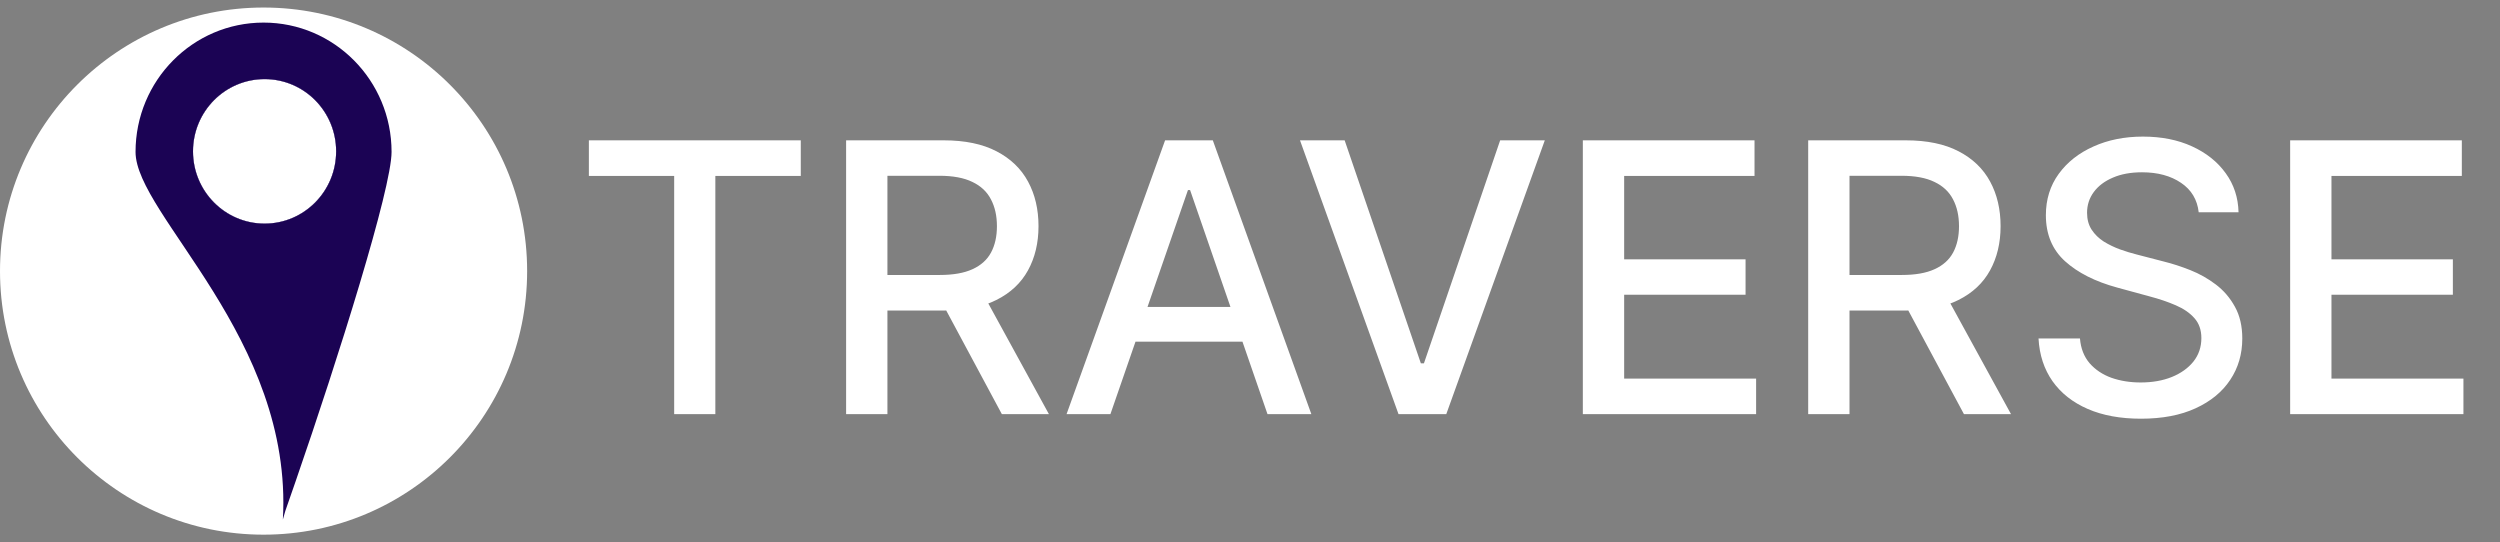 <svg width="166" height="36" viewBox="0 0 166 36" fill="none" xmlns="http://www.w3.org/2000/svg">
<rect x="0" y="0" width="166" height="36" fill="#808080" stroke="none"/>
<path d="M39.101 11.68V9.318H53.172V11.68H47.499V27.5H44.765V11.68H39.101ZM56.182 27.5V9.318H62.663C64.071 9.318 65.24 9.561 66.169 10.046C67.104 10.531 67.803 11.203 68.264 12.061C68.726 12.914 68.957 13.899 68.957 15.018C68.957 16.13 68.723 17.11 68.256 17.956C67.794 18.797 67.096 19.451 66.16 19.918C65.231 20.386 64.062 20.62 62.654 20.62H57.744V18.258H62.405C63.293 18.258 64.015 18.131 64.571 17.876C65.133 17.622 65.545 17.252 65.805 16.767C66.066 16.281 66.196 15.698 66.196 15.018C66.196 14.331 66.063 13.736 65.796 13.233C65.536 12.73 65.125 12.345 64.562 12.079C64.006 11.807 63.275 11.671 62.37 11.671H58.925V27.5H56.182ZM65.157 19.297L69.649 27.5H66.524L62.121 19.297H65.157ZM73.731 27.5H70.819L77.362 9.318H80.531L87.074 27.5H84.162L79.022 12.621H78.88L73.731 27.5ZM74.219 20.38H83.665V22.688H74.219V20.38ZM89.285 9.318L94.345 24.126H94.549L99.61 9.318H102.575L96.032 27.5H92.862L86.32 9.318H89.285ZM105.1 27.5V9.318H116.5V11.68H107.844V17.22H115.905V19.572H107.844V25.139H116.606V27.5H105.1ZM120.064 27.5V9.318H126.545C127.953 9.318 129.122 9.561 130.051 10.046C130.987 10.531 131.685 11.203 132.147 12.061C132.608 12.914 132.839 13.899 132.839 15.018C132.839 16.13 132.605 17.11 132.138 17.956C131.676 18.797 130.978 19.451 130.043 19.918C129.113 20.386 127.944 20.62 126.536 20.62H121.626V18.258H126.287C127.175 18.258 127.897 18.131 128.453 17.876C129.016 17.622 129.427 17.252 129.688 16.767C129.948 16.281 130.078 15.698 130.078 15.018C130.078 14.331 129.945 13.736 129.679 13.233C129.418 12.73 129.007 12.345 128.445 12.079C127.888 11.807 127.157 11.671 126.252 11.671H122.807V27.5H120.064ZM129.039 19.297L133.532 27.5H130.407L126.003 19.297H129.039ZM145.994 14.095C145.899 13.254 145.508 12.603 144.822 12.141C144.135 11.674 143.271 11.44 142.23 11.44C141.484 11.44 140.839 11.558 140.294 11.795C139.75 12.026 139.326 12.345 139.025 12.754C138.729 13.156 138.581 13.615 138.581 14.13C138.581 14.562 138.681 14.935 138.883 15.249C139.09 15.562 139.359 15.826 139.69 16.039C140.028 16.246 140.389 16.421 140.774 16.562C141.158 16.699 141.528 16.811 141.883 16.9L143.659 17.361C144.239 17.504 144.834 17.696 145.443 17.939C146.053 18.181 146.618 18.501 147.139 18.897C147.66 19.294 148.08 19.785 148.4 20.371C148.725 20.957 148.888 21.658 148.888 22.475C148.888 23.505 148.622 24.419 148.089 25.218C147.562 26.017 146.796 26.648 145.79 27.109C144.789 27.571 143.579 27.802 142.159 27.802C140.797 27.802 139.619 27.586 138.625 27.154C137.631 26.722 136.853 26.109 136.29 25.316C135.728 24.517 135.417 23.57 135.358 22.475H138.11C138.163 23.132 138.377 23.68 138.749 24.117C139.128 24.55 139.611 24.872 140.197 25.085C140.788 25.292 141.436 25.396 142.141 25.396C142.916 25.396 143.606 25.275 144.209 25.032C144.819 24.783 145.298 24.44 145.648 24.002C145.997 23.558 146.171 23.04 146.171 22.448C146.171 21.91 146.017 21.469 145.71 21.126C145.408 20.782 144.996 20.498 144.476 20.273C143.961 20.049 143.378 19.85 142.727 19.679L140.578 19.093C139.122 18.696 137.968 18.113 137.116 17.344C136.27 16.574 135.846 15.556 135.846 14.29C135.846 13.242 136.13 12.328 136.699 11.546C137.267 10.765 138.036 10.159 139.007 9.727C139.978 9.289 141.072 9.07 142.292 9.07C143.523 9.07 144.609 9.286 145.55 9.718C146.497 10.15 147.243 10.745 147.787 11.502C148.332 12.254 148.616 13.118 148.639 14.095H145.994ZM152.066 27.5V9.318H163.465V11.68H154.809V17.22H162.87V19.572H154.809V25.139H163.572V27.5H152.066Z" fill="white"/>
<g clip-path="url(#clip0_1199_7463)">
<path d="M22.224 18.907C22.173 18.92 22.12 18.935 22.067 18.948C22.12 18.958 22.176 18.966 22.229 18.973L22.224 18.907Z" fill="black"/>
<path d="M17.501 35.502C27.167 35.502 35.002 27.667 35.002 18.001C35.002 8.336 27.167 0.5 17.501 0.5C7.836 0.5 0 8.336 0 18.001C0 27.667 7.836 35.502 17.501 35.502Z" fill="white"/>
<g clip-path="url(#clip1_1199_7463)">
<path d="M22.319 10.05C22.319 12.703 20.19 14.848 17.57 14.848C14.951 14.848 12.816 12.703 12.816 10.05C12.816 7.398 14.945 5.253 17.57 5.253C20.196 5.253 22.319 7.398 22.319 10.05Z" fill="#1B0354"/>
<path d="M22.319 10.05C22.319 12.703 20.19 14.848 17.57 14.848C14.951 14.848 12.816 12.703 12.816 10.05C12.816 7.398 14.945 5.253 17.57 5.253C20.196 5.253 22.319 7.398 22.319 10.05Z" fill="white"/>
<path d="M18.945 33.926C19.171 33.294 19.397 32.641 19.629 31.96C22.48 23.72 26 12.511 26 10.088C26 5.345 22.195 1.5 17.5 1.5C12.806 1.5 9 5.345 9 10.089C9 14.26 19.472 22.459 18.782 34.5M17.57 14.848C14.945 14.848 12.816 12.703 12.816 10.05C12.816 7.398 14.945 5.253 17.57 5.253C20.195 5.253 22.319 7.398 22.319 10.05C22.319 12.703 20.19 14.848 17.57 14.848Z" fill="#1B0354"/>
</g>
</g>
<defs>
<clipPath id="clip0_1199_7463">
<rect width="35" height="35" fill="white" transform="translate(0 0.5)"/>
</clipPath>
<clipPath id="clip1_1199_7463">
<rect width="17" height="33" fill="white" transform="translate(9 1.5)"/>
</clipPath>
</defs>
</svg>

